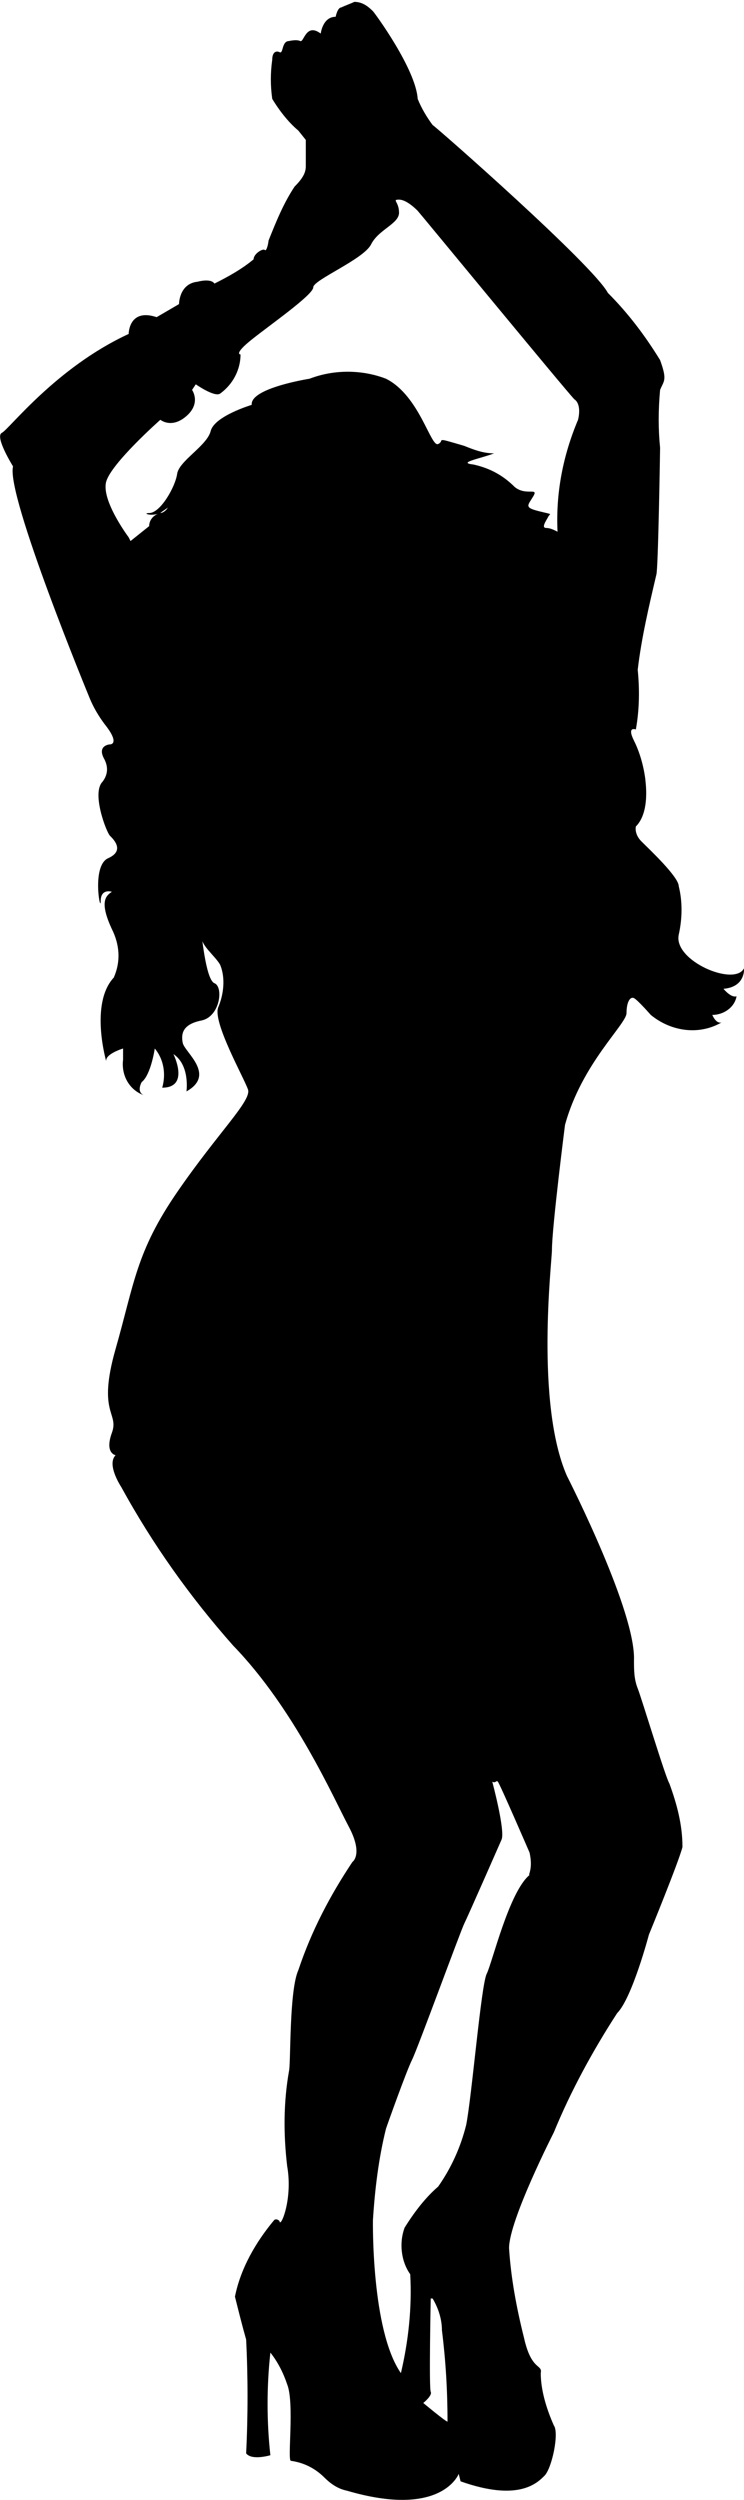 <?xml version="1.0" encoding="utf-8"?>
<!-- Generator: Adobe Illustrator 21.0.2, SVG Export Plug-In . SVG Version: 6.00 Build 0)  -->
<svg version="1.1" id="Layer_1" xmlns="http://www.w3.org/2000/svg" xmlns:xlink="http://www.w3.org/1999/xlink" x="0px" y="0px"
	 viewBox="0 0 39.9 134" style="enable-background:new 0 0 39.9 134;" xml:space="preserve">
<title>Asset 5</title>
<g id="Layer_2">
	<g id="OBJECTS">
		<path id="_Compound_Path_" d="M39.9,51.9c-0.5,1-3.8-0.4-3.5-1.8c0.2-0.9,0.2-1.8,0-2.6c0-0.5-1.6-2-2-2.4s-0.3-0.8-0.3-0.8
			c0.8-0.8,0.5-2.5,0.5-2.6c-0.1-0.7-0.3-1.4-0.6-2c-0.4-0.8,0.1-0.6,0.1-0.6c0.2-1.1,0.2-2.2,0.1-3.2c0.2-1.7,0.6-3.4,1-5.1
			c0.1-0.3,0.2-6.7,0.2-6.8c-0.1-1-0.1-2,0-3.1c0.2-0.5,0.4-0.5,0-1.6c-0.8-1.3-1.7-2.5-2.8-3.6c-0.8-1.5-9.1-8.8-9.4-9
			c-0.3-0.4-0.6-0.9-0.8-1.4c-0.1-1.6-2.3-4.6-2.4-4.7c-0.3-0.3-0.6-0.5-1-0.5c-0.2,0.1-0.5,0.2-0.7,0.3c-0.2,0-0.3,0.5-0.3,0.5
			c-0.7,0-0.8,0.9-0.8,0.9c-0.8-0.6-0.9,0.5-1.1,0.4s-0.6,0-0.6,0c-0.4,0-0.3,0.7-0.5,0.6s-0.4,0-0.4,0.4c-0.1,0.7-0.1,1.4,0,2.1
			C14.9,5.8,15.4,6.5,16,7l0.4,0.5c0,0,0,1.1,0,1.4s-0.1,0.6-0.6,1.1c-0.6,0.9-1,1.9-1.4,2.9c0,0.1-0.1,0.6-0.2,0.5
			s-0.6,0.2-0.6,0.5c-0.6,0.5-1.3,0.9-2.1,1.3c-0.2-0.3-0.9-0.1-0.9-0.1c-1,0.1-1,1.2-1,1.2l-1.2,0.7c-1.5-0.5-1.5,0.9-1.5,0.9
			C3,19.7,0.5,23,0.1,23.2s0.6,1.8,0.6,1.8c-0.4,1.5,4.1,12.4,4.1,12.4c0.2,0.5,0.5,1,0.8,1.4c0.8,1,0.4,1.1,0.3,1.1
			S5.2,40,5.6,40.7c0.2,0.4,0.2,0.8-0.1,1.2c-0.6,0.6,0.2,2.7,0.4,2.9s0.8,0.8-0.1,1.2s-0.4,3-0.4,2.3S6,47.8,6,47.8
			c-0.3,0.2-0.7,0.5,0,2c0.4,0.8,0.5,1.7,0.1,2.6c-1.3,1.4-0.4,4.5-0.4,4.5c-0.1-0.4,0.9-0.7,0.9-0.7c0,0.2,0,0.4,0,0.6
			c-0.1,0.8,0.3,1.6,1.1,1.9C7.3,58.5,7.6,58,7.6,58c0.5-0.4,0.7-1.8,0.7-1.8c0.5,0.6,0.6,1.4,0.4,2.1c1.5,0,0.6-1.8,0.6-1.8
			c0.9,0.6,0.7,2,0.7,2c1.6-0.9-0.1-2.1-0.2-2.6s0-1,1-1.2s1.2-1.8,0.7-2s-0.7-3-0.7-2.5s0.7,1,1,1.5c0.3,0.7,0.2,1.6-0.1,2.3
			c-0.3,0.8,1.4,3.8,1.6,4.4s-1.6,2.3-3.8,5.5c-2.2,3.2-2.3,4.9-3.3,8.4s0.2,3.4-0.2,4.5S6.2,78,6.2,78c-0.5,0.5,0.3,1.7,0.3,1.7
			c1.7,3.1,3.7,5.9,6,8.5c3.3,3.4,5.4,8.2,6.2,9.7s0.2,1.9,0.2,1.9c-1.2,1.8-2.2,3.7-2.9,5.8c-0.5,1.1-0.4,5-0.5,5.4
			c-0.3,1.7-0.3,3.4-0.1,5.1c0.3,1.7-0.3,3.2-0.4,3c0-0.1-0.2-0.2-0.3-0.1c0,0,0,0,0,0c-1,1.2-1.8,2.6-2.1,4.1
			c0.2,0.8,0.4,1.6,0.6,2.3c0.1,2,0.1,4.1,0,6.1c0.3,0.4,1.3,0.1,1.3,0.1c-0.2-1.8-0.2-3.7,0-5.5c0.4,0.5,0.7,1.1,0.9,1.7
			c0.4,1,0,4.1,0.2,4.1c0.7,0.1,1.3,0.4,1.8,0.9c0.3,0.3,0.7,0.6,1.2,0.7c5.1,1.5,6-0.9,6-0.9l0.1,0.4c3.1,1.1,4.1,0.1,4.5-0.3
			s0.8-2.3,0.5-2.7c-0.4-0.9-0.7-1.9-0.7-2.8c0.1-0.5-0.5-0.1-0.9-1.9c-0.4-1.6-0.7-3.2-0.8-4.8c0-1.5,2.4-6.2,2.4-6.2
			c0.9-2.2,2.1-4.4,3.4-6.4c0.8-0.8,1.7-4.2,1.7-4.2s1.6-3.9,1.8-4.7c0-1.2-0.3-2.3-0.7-3.4c-0.2-0.3-1.5-4.6-1.7-5.1
			C34,90,34,89.5,34,89c0.1-2.6-3.4-9.5-3.6-9.9c-1.7-3.9-0.8-11.5-0.8-12.1c0-1.2,0.7-6.7,0.7-6.7c0.9-3.3,3.3-5.4,3.3-6
			s0.2-0.9,0.4-0.8s0.9,0.9,0.9,0.9c1.1,0.9,2.6,1.1,3.8,0.4c-0.3,0.1-0.5-0.4-0.5-0.4c0.6,0,1.2-0.4,1.3-1
			c-0.3,0.1-0.7-0.4-0.7-0.4C40,52.9,39.9,51.9,39.9,51.9z M24,129.8c-0.1,0-1.3-1-1.3-1s0.5-0.4,0.4-0.6s0-5,0-5h0.1
			c0.3,0.5,0.5,1.1,0.5,1.7C23.9,126.5,24,128.1,24,129.8z M28.4,100.5c-1.1,0.9-2,4.7-2.3,5.3s-0.8,6.6-1.1,8.1
			c-0.3,1.2-0.8,2.3-1.5,3.3c-0.7,0.6-1.3,1.4-1.8,2.2c-0.3,0.8-0.2,1.8,0.3,2.5c0.1,1.8-0.1,3.6-0.5,5.3c-1.6-2.3-1.5-8.2-1.5-8.2
			c0.1-1.6,0.3-3.3,0.7-4.9c0.1-0.3,1.1-3.1,1.4-3.7s2.6-6.9,2.8-7.3s2-4.5,2-4.5c0.2-0.5-0.5-3.1-0.5-3.1c0.2,0.1,0.2-0.1,0.3,0
			s1.7,3.8,1.7,3.8C28.6,100.2,28.3,100.5,28.4,100.5L28.4,100.5z M31,22.5c-0.8,1.9-1.2,3.9-1.1,6c-0.2-0.1-0.4-0.2-0.6-0.2
			c-0.3,0,0-0.4,0.1-0.6s0.3-0.1-0.5-0.3s-0.6-0.3-0.3-0.8s-0.4,0-1-0.5c-0.6-0.6-1.3-1-2.2-1.2c-0.9-0.1,0.3-0.3,1.1-0.6
			c-0.6,0-1.1-0.2-1.6-0.4c-1.7-0.5-1-0.3-1.4-0.1s-1-2.6-2.8-3.5c-1.3-0.5-2.8-0.5-4.1,0c0,0-3.2,0.5-3.1,1.4c0,0-2,0.6-2.2,1.4
			s-1.7,1.6-1.8,2.3s-0.9,2.1-1.5,2.1c-0.4,0,0.1,0.2,0.6,0c0.1-0.1,0.3-0.2,0.4-0.3c-0.1,0.2-0.3,0.3-0.4,0.3
			C8.2,27.6,8,27.9,8,28.2L7,29l-0.1-0.2c0,0-1.5-2-1.2-3s2.9-3.3,2.9-3.3S9.2,23,10,22.3s0.3-1.4,0.3-1.4l0.2-0.3
			c0,0,1,0.7,1.3,0.5c0.7-0.5,1.1-1.3,1.1-2.1c0,0-0.4,0,0.6-0.8s3.3-2.4,3.3-2.8s2.7-1.5,3.1-2.3s1.5-1.1,1.5-1.7s-0.4-0.7,0-0.7
			s0.9,0.5,1,0.6s8,9.7,8.4,10.1C31.1,21.6,31.1,22.1,31,22.5z"/>
	</g>
</g>
</svg>
